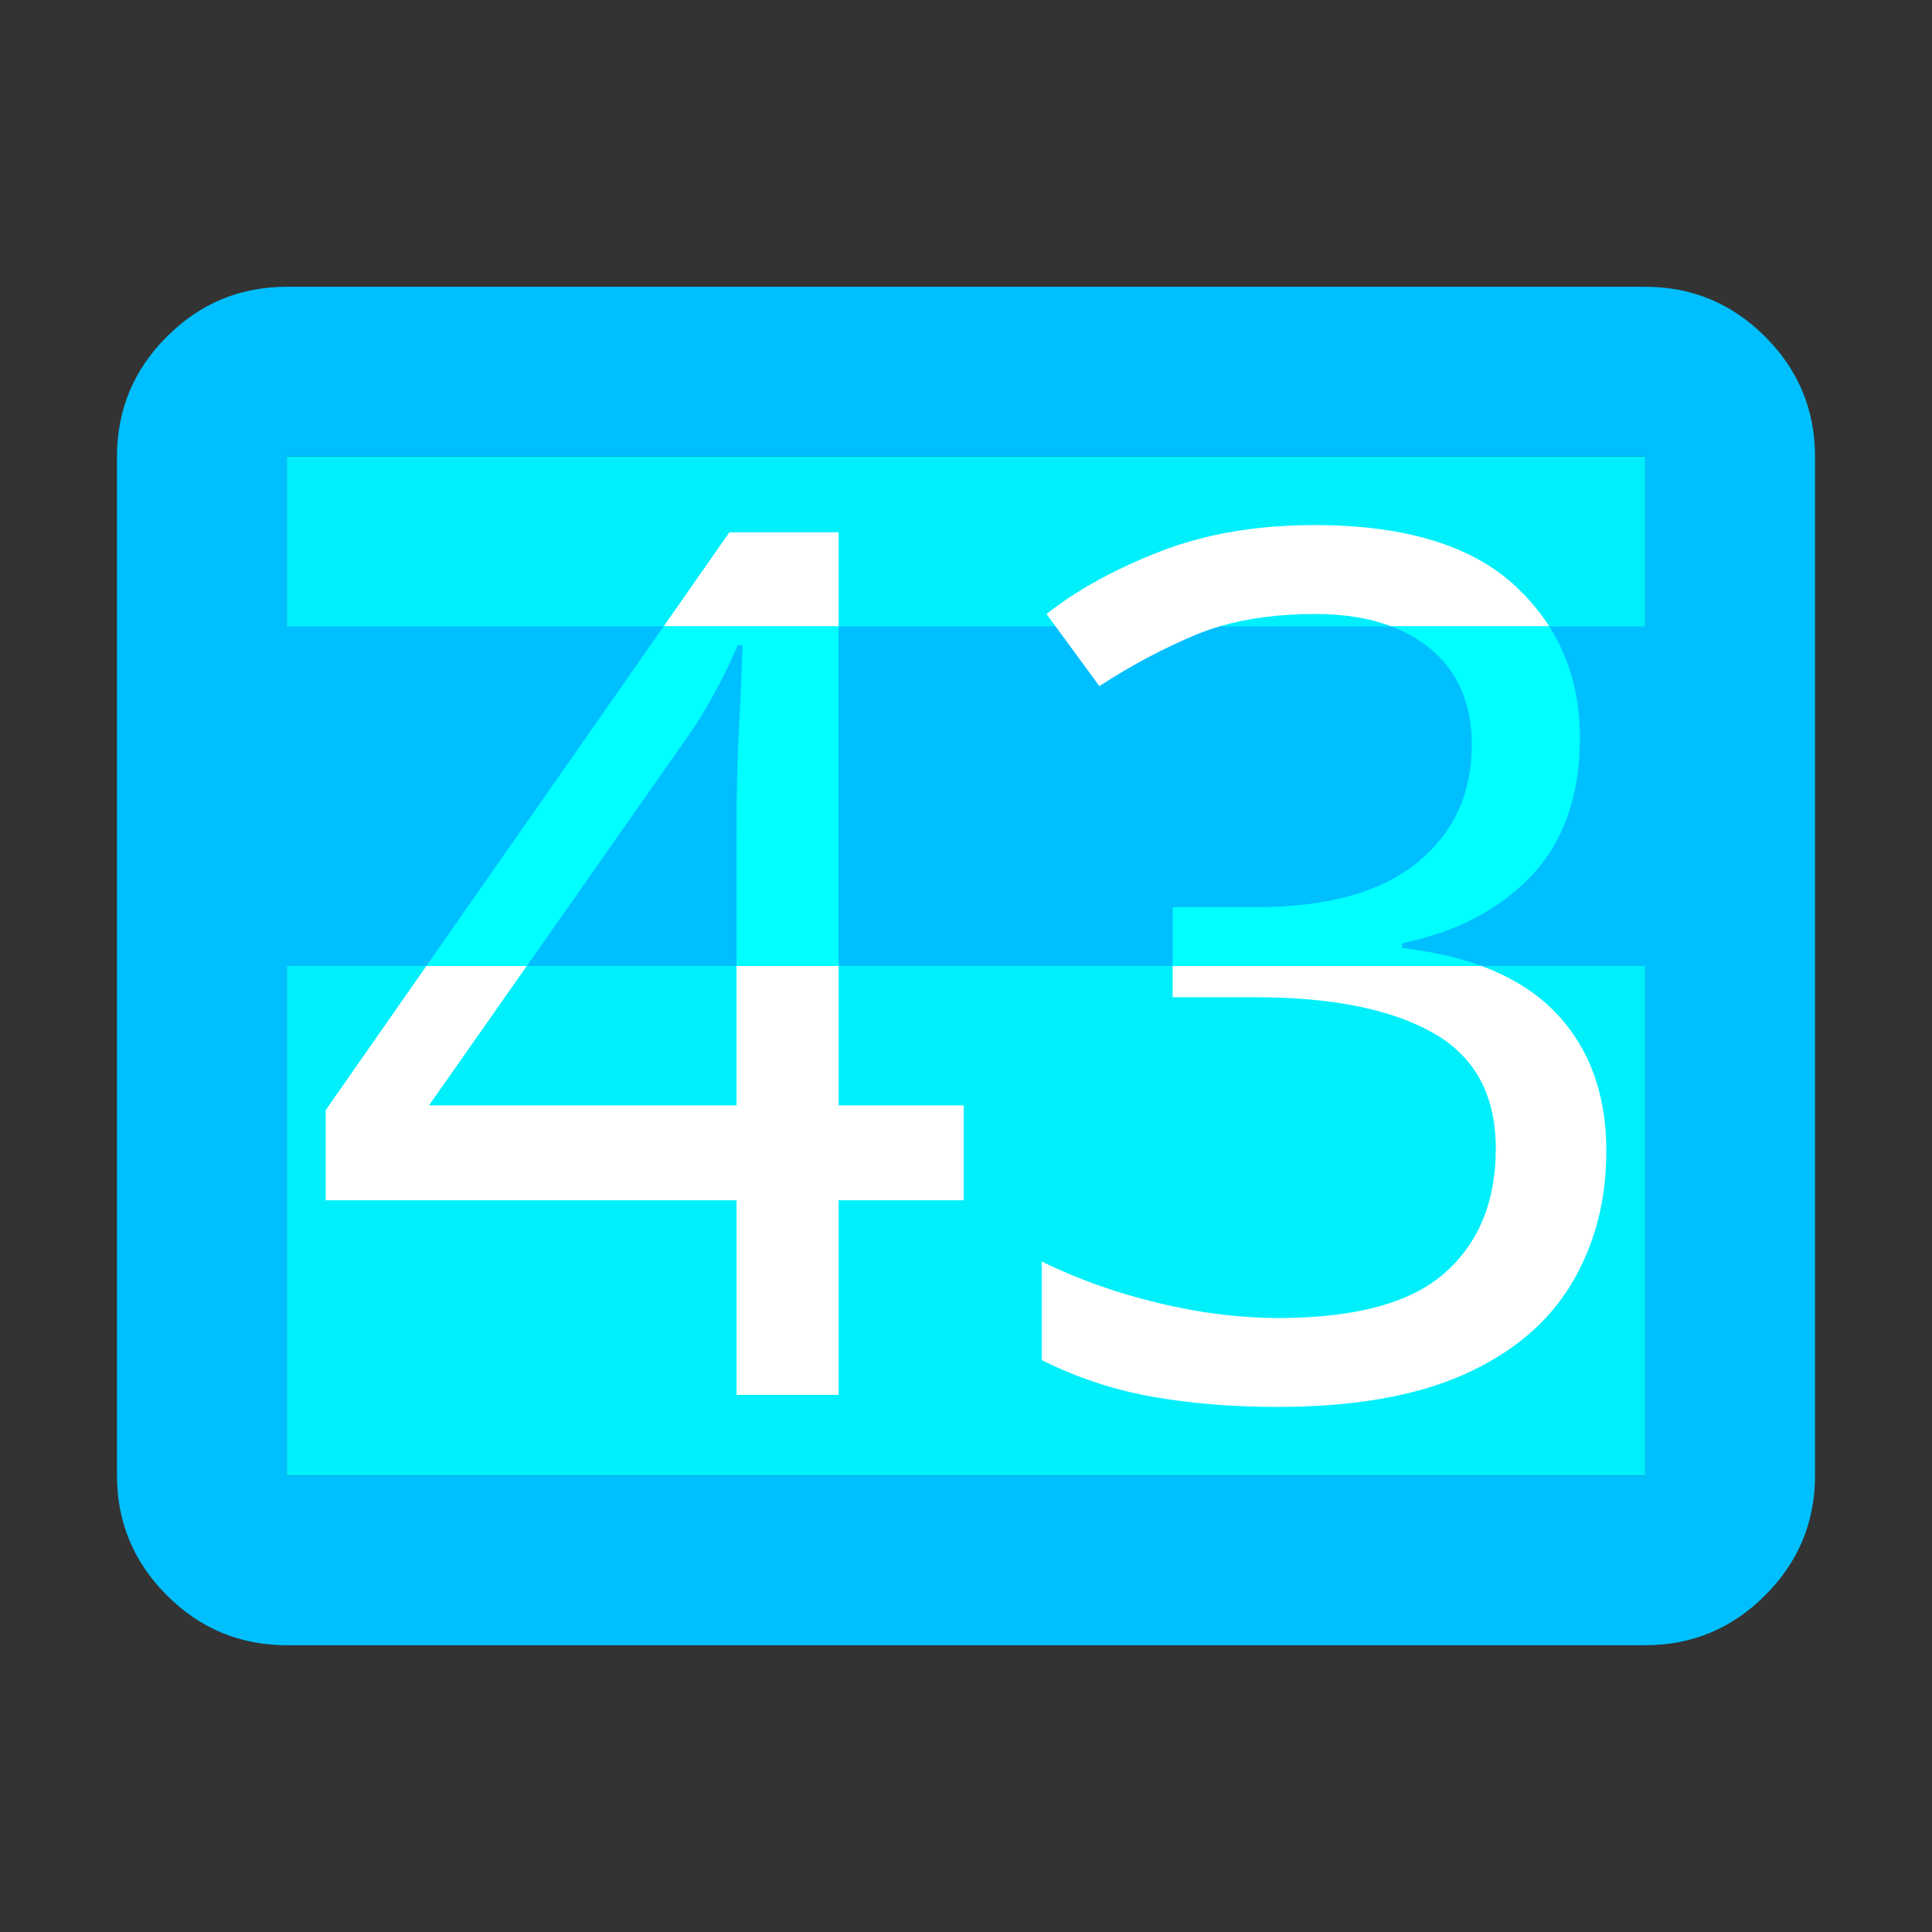 <?xml version="1.0" encoding="utf-8"?>
<!-- Generator: Adobe Illustrator 16.0.0, SVG Export Plug-In . SVG Version: 6.00 Build 0)  -->
<!DOCTYPE svg PUBLIC "-//W3C//DTD SVG 1.1//EN" "http://www.w3.org/Graphics/SVG/1.1/DTD/svg11.dtd">
<svg version="1.1" id="Layer_1" xmlns="http://www.w3.org/2000/svg" xmlns:xlink="http://www.w3.org/1999/xlink" x="0px" y="0px"
	 width="512px" height="512px" viewBox="0 0 512 512" enable-background="new 0 0 512 512" xml:space="preserve">
<rect x="0" y="0" width="512" height="512" fill="#333333" stroke="none"/>
<g>
	<g>
		<rect x="76" y="121" fill="#00F0FB" width="360" height="270"/>
		<path fill="#00BFFF" d="M481,121v270c0,12.37-4.395,22.982-13.229,31.771C458.982,431.605,448.37,436,436,436H76
			c-12.37,0-22.972-4.395-31.784-13.229C35.406,413.982,31,403.37,31,391V121c0-12.37,4.406-22.972,13.216-31.784
			C53.028,80.406,63.63,76,76,76h360c12.37,0,22.982,4.406,31.771,13.216C476.605,98.028,481,108.63,481,121z M76,166h360v-45H76
			V166z M76,256v135h360V256H76z M76,391V121V391z"/>
	</g>
	<g>
		<path fill="#FFFFFF" d="M222.25,292.931V256h-27.06v36.931h-81.496L139.6,256h-26.61l-26.685,38.204v23.881H195.19v51.569h27.06
			v-51.569h33.12v-25.154H222.25z M222.25,141.069h-28.965L175.87,166h46.38V141.069z"/>
		<path fill="#FFFFFF" d="M412.315,268.421c-5.056-5.296-11.611-9.435-19.681-12.421h-81.871v8.279h21.961
			c20.16,0,35.821,3.136,46.966,9.392c11.145,6.27,16.71,16.5,16.71,30.718c0,14.012-4.516,24.992-13.531,32.957
			c-9.014,7.964-23.715,11.94-44.1,11.94c-10.185,0-20.806-1.322-31.829-3.977c-11.04-2.655-21.329-6.315-30.885-10.994v26.115
			c9.345,4.665,19.109,7.904,29.294,9.704c10.187,1.8,21.226,2.715,33.104,2.715c20.161,0,36.661-2.863,49.517-8.594
			c12.839-5.746,22.335-13.756,28.483-24.046c6.165-10.289,9.24-22.02,9.24-35.174C425.694,289.96,421.24,277.764,412.315,268.421z
			 M291.339,181.825c8.49-5.52,17.086-10.08,25.786-13.695c1.935-0.794,3.96-1.515,6.075-2.13c7.396-2.19,15.869-3.285,25.438-3.285
			c7.667,0,14.355,1.094,20.102,3.285h41.835c-2.506-3.931-5.595-7.56-9.24-10.919c-11.565-10.62-29.235-15.931-53.01-15.931
			c-15.285,0-28.921,2.34-40.904,7.005c-12,4.681-22.021,10.2-30.092,16.561l2.415,3.285L291.339,181.825z"/>
	</g>
	<path fill="#00FFFF" d="M222.25,166v90h-27.06v-34.71c0-11.025,0.209-20.415,0.645-28.169c0.419-7.74,0.734-15.12,0.944-22.125
		h-1.275c-1.695,4.035-3.811,8.385-6.36,13.049c-2.55,4.681-4.995,8.595-7.32,11.775L139.6,256h-26.61l62.88-90H222.25z"/>
	<path fill="#00FFFF" d="M371.575,249.956v1.274c7.889,0.915,14.925,2.505,21.06,4.77h-81.871v-15.6h22.276
		c18.674,0,32.849-3.93,42.51-11.775c9.66-7.86,14.49-18.255,14.49-31.2c0-11.04-3.721-19.589-11.146-25.635
		c-2.97-2.415-6.345-4.349-10.154-5.79h41.835c5.399,8.49,8.115,18.331,8.115,29.505c0,15.285-4.246,27.436-12.736,36.465
		C397.464,240.985,386.006,246.985,371.575,249.956z"/>
</g>
</svg>
